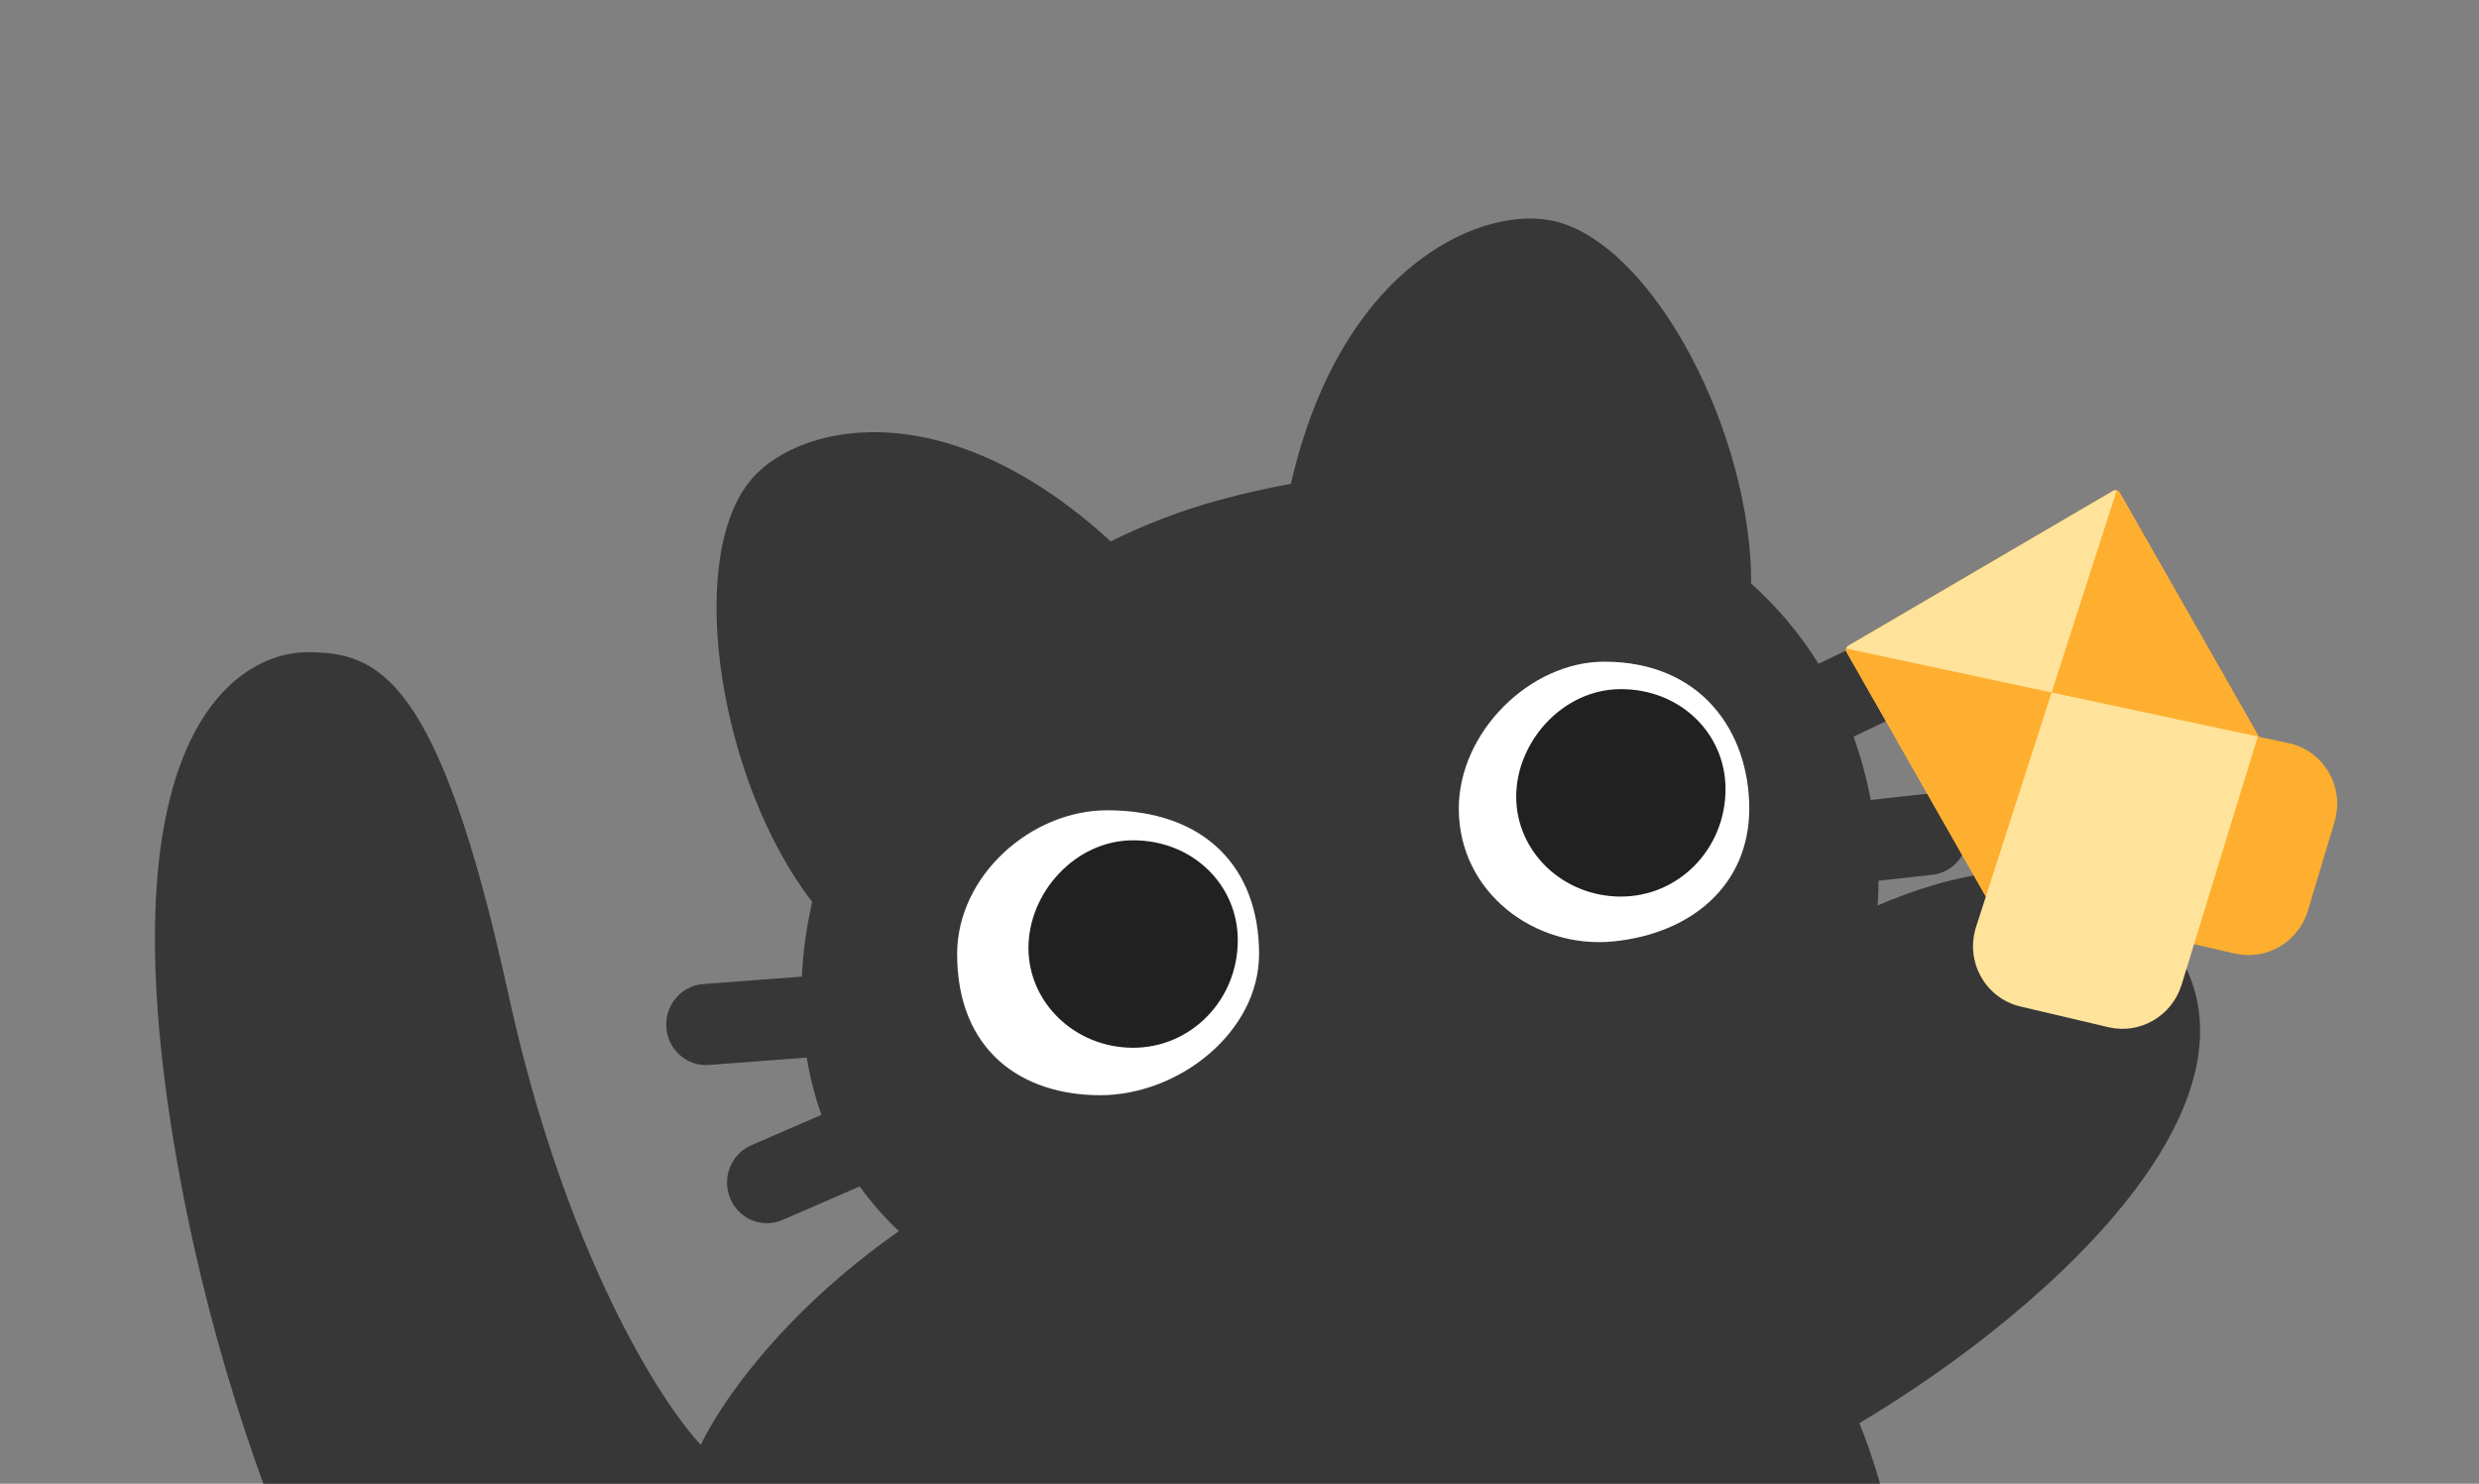 <svg width="1064" height="637" viewBox="0 0 1064 637" fill="none" xmlns="http://www.w3.org/2000/svg">
<rect x="0" y="0" width="1064" height="637" fill="#808080" stroke="none"/>
<path d="M925.645 397.161C876.106 343.61 782.407 394.682 741.75 426.911L494.054 478.975C379.964 508.725 317.665 585.581 300.776 620.29C283.263 601.696 242.23 536.988 218.211 426.911C188.187 289.315 161.917 280.019 131.893 280.019C101.87 280.019 41.822 315.347 77.476 506.866C105.998 660.081 173.176 772.761 203.2 809.949C195.694 839.699 130.016 966.139 525.954 941.967C842.705 922.629 839.327 713.26 798.044 610.993C882.486 560.789 987.569 464.099 925.645 397.161Z" fill="#373738"/>
<path fill-rule="evenodd" clip-rule="evenodd" d="M751.614 250.554C751.754 186.582 710.743 107.076 668.795 95.354C638.491 86.886 575.932 111.953 554.076 207.706C544.017 209.53 533.824 211.835 523.532 214.63C507.124 219.086 491.46 225.108 476.708 232.444C404.186 165.841 340.119 182.5 321.122 207.471C294.211 242.845 309.289 336.18 348.6 387.234C346.158 397.842 344.658 408.563 344.17 419.29L301.811 422.481C292.406 423.19 285.324 431.539 285.994 441.131C286.664 450.722 294.831 457.923 304.237 457.215L346.246 454.05C347.042 458.763 348.053 463.455 349.285 468.116C350.208 471.607 351.306 475.114 352.585 478.618L322.415 491.723C313.746 495.488 309.723 505.716 313.429 514.568C317.135 523.419 327.167 527.542 335.836 523.777L368.959 509.389C404.099 558.085 481.01 594.079 614.276 557.886C760.512 518.171 806.029 448.237 806.273 378.117L829.384 375.566C838.76 374.531 845.501 365.945 844.44 356.39C843.38 346.835 834.919 339.928 825.543 340.963L802.932 343.46C801.117 333.947 798.645 324.877 795.561 316.261L818.869 305.164C827.405 301.099 831.031 290.76 826.967 282.072C822.903 273.383 812.688 269.635 804.152 273.7L780.506 284.959C772.483 272.041 762.775 260.552 751.614 250.554Z" fill="#373738"/>
<path d="M540.404 409.581C540.404 443.063 506.022 470.206 472.214 470.206C438.407 470.206 410.808 451.025 410.808 409.581C410.808 376.099 442.445 347.878 475.191 347.878C517.212 347.878 540.404 372.533 540.404 409.581Z" fill="white"/>
<path d="M531.263 403.651C531.263 429.39 511.15 449.834 486.34 449.834C461.531 449.834 441.418 430.634 441.418 406.949C441.418 383.265 461.531 360.766 486.34 360.766C512.01 360.766 531.263 379.966 531.263 403.651Z" fill="#212121"/>
<path d="M750.794 347.137C750.794 379.9 726.112 400.773 692.563 404.165C659.014 407.558 626.121 383.343 626.121 347.137C626.121 314.454 656.54 284.078 688.582 284.078C730.373 284.078 750.794 314.374 750.794 347.137Z" fill="white"/>
<path d="M740.609 338.743C740.609 364.482 720.497 384.926 695.687 384.926C670.877 384.926 650.765 365.726 650.765 342.042C650.765 318.357 670.877 295.858 695.687 295.858C721.357 295.858 740.609 315.058 740.609 338.743Z" fill="#212121"/>
<path d="M982.3 319.07L880.559 297.297L852.339 384.926L959.25 409.398C972.823 412.505 986.518 404.433 990.566 390.939L1001.99 352.842C1006.48 337.878 997.401 322.302 982.3 319.07Z" fill="#FEAF30"/>
<g clip-path="url(#clip0_1735_15070)">
<rect width="135.796" height="132.994" rx="2" transform="matrix(0.863 -0.505 0.495 0.869 791.576 278.254)" fill="#FEAF30"/>
<path d="M852.339 384.926L791.576 278.254L880.559 297.297L852.339 384.926Z" fill="#FEAF30"/>
<path d="M969.543 316.34L908.78 209.668L880.559 297.297L969.543 316.34Z" fill="#FEAF30"/>
<path d="M908.78 209.668L791.576 278.254L880.559 297.297L908.78 209.668Z" fill="#FFE39A"/>
</g>
<path d="M848.148 397.94L880.559 297.297L969.06 316.207L936.366 422.749C932.234 436.215 918.494 444.199 904.942 441.008L867.161 432.114C852.128 428.575 843.358 412.813 848.148 397.94Z" fill="#FFE39A"/>
<defs>
<clipPath id="clip0_1735_15070">
<rect width="135.796" height="132.994" rx="2" transform="matrix(0.863 -0.505 0.495 0.869 791.576 278.254)" fill="white"/>
</clipPath>
</defs>
</svg>
